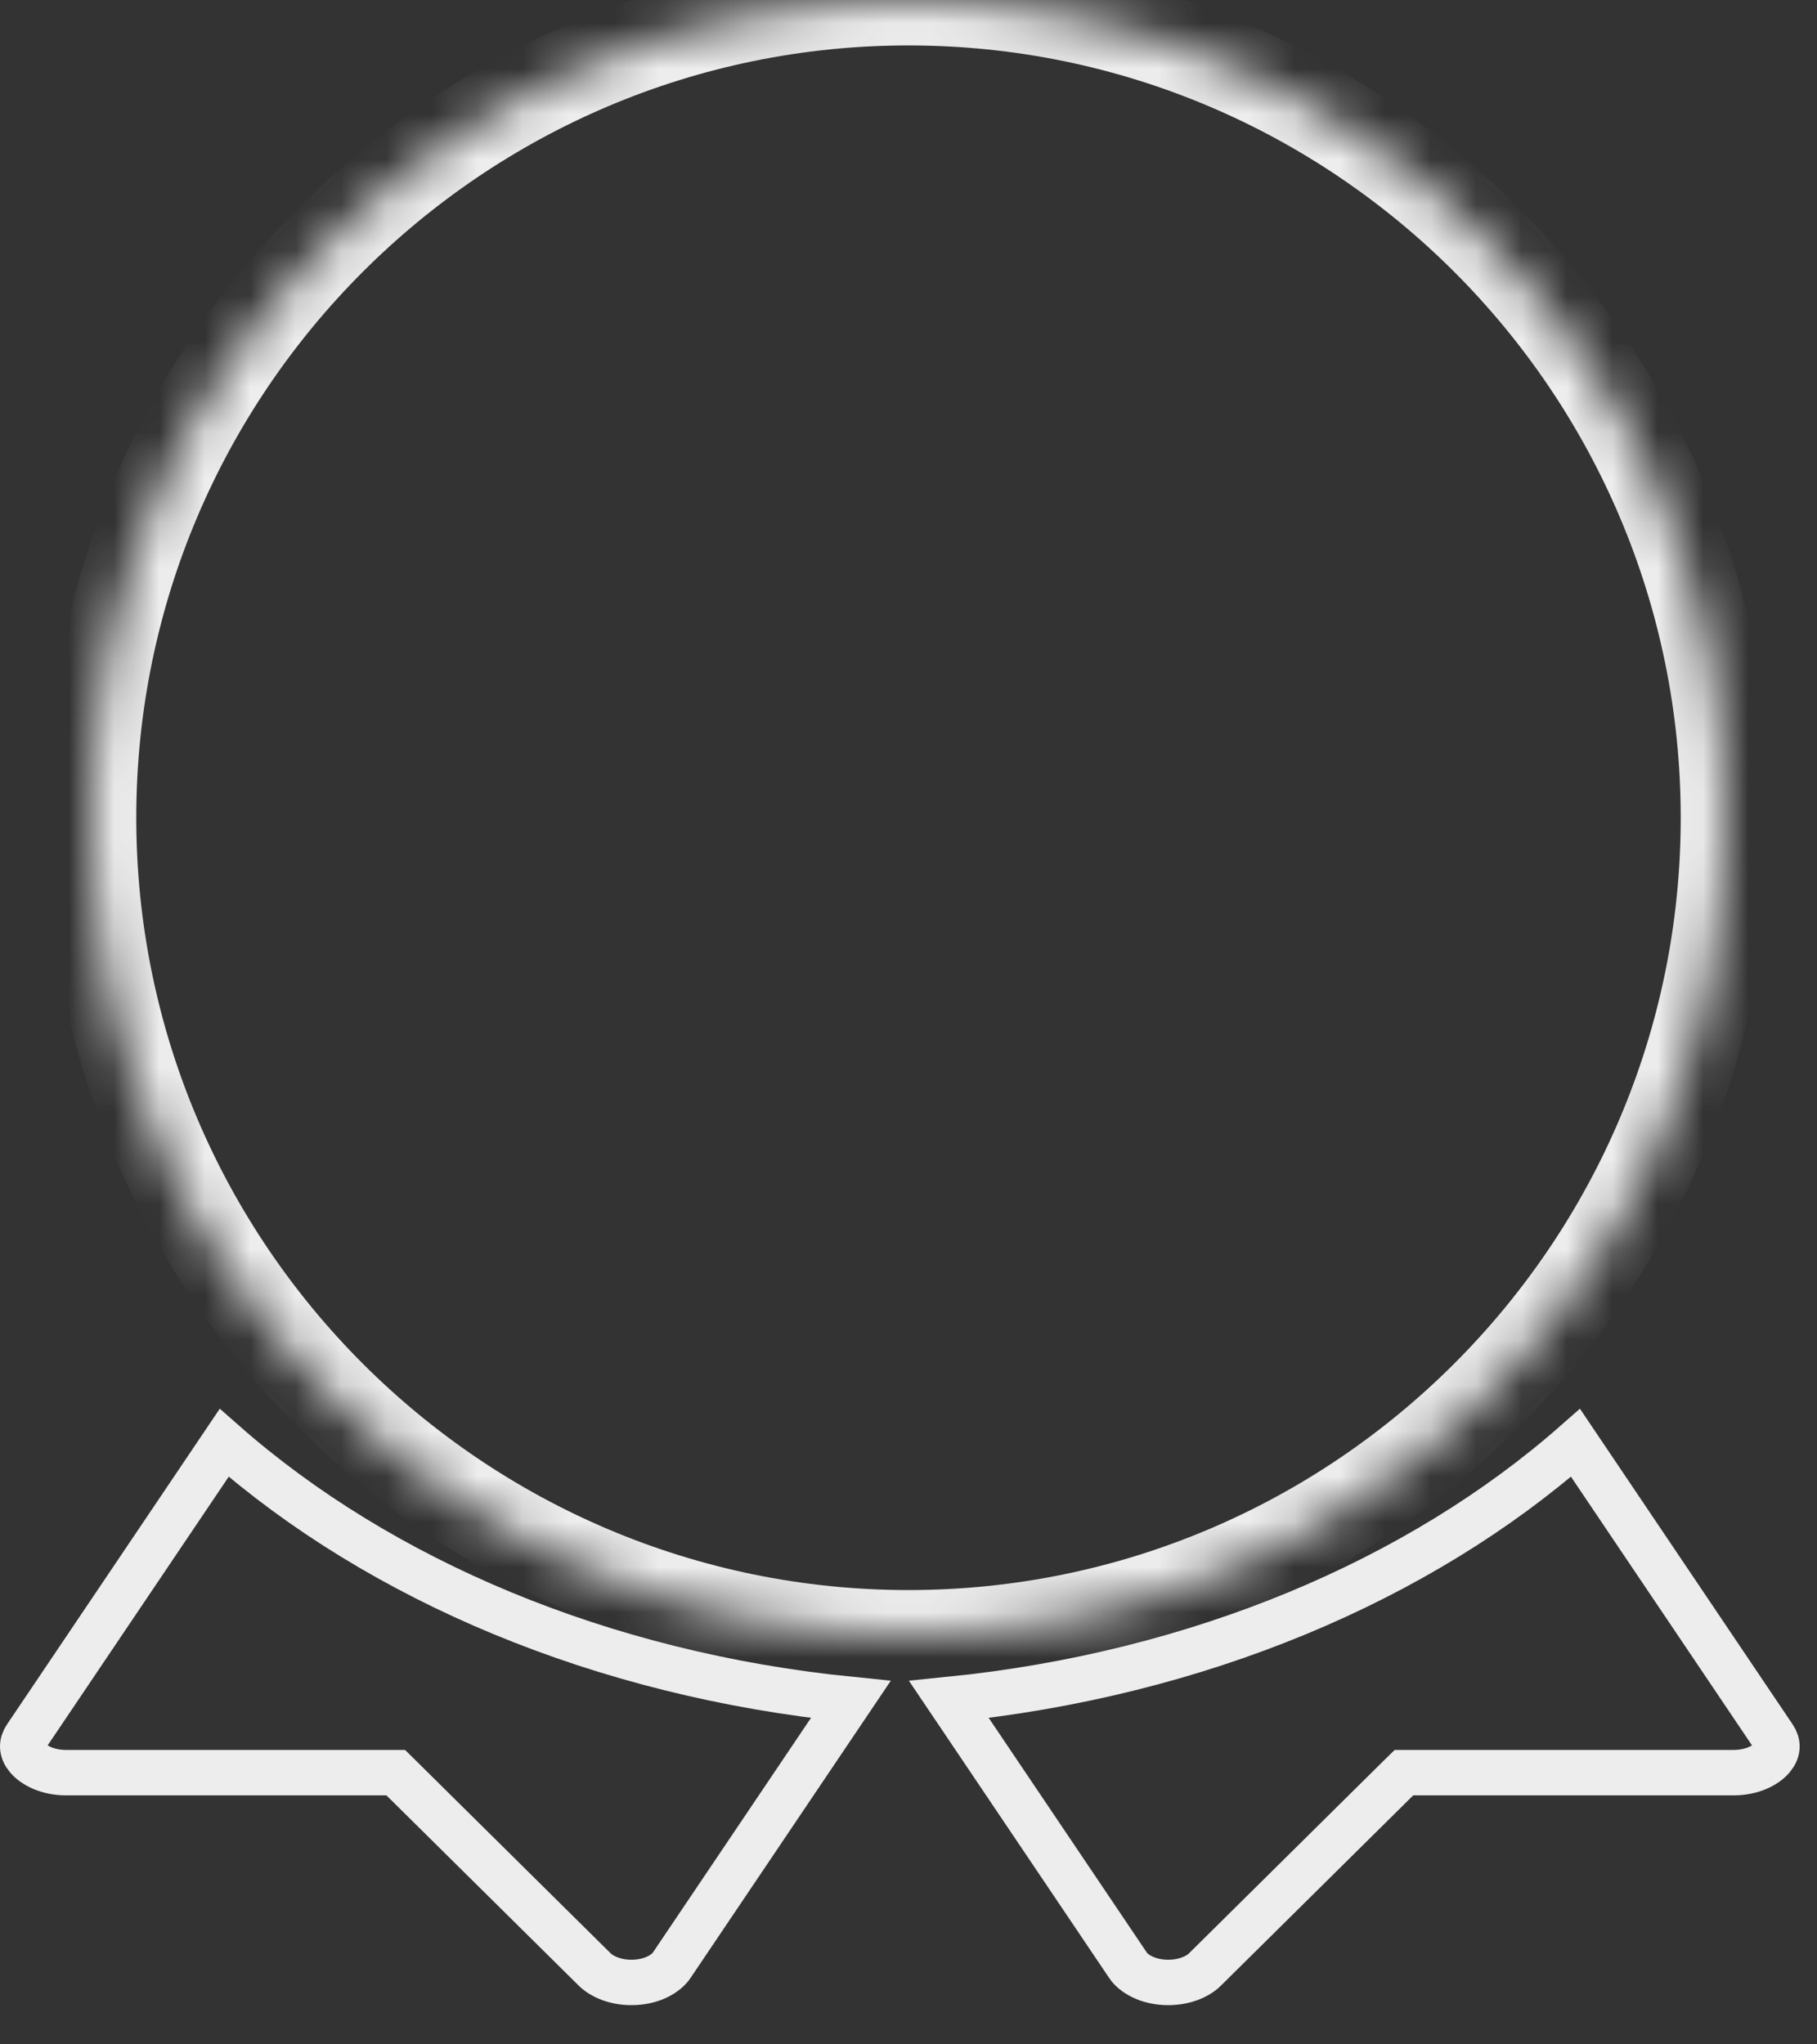 <svg width="40" height="45" viewBox="0 0 40 45" fill="none" xmlns="http://www.w3.org/2000/svg">
<rect x="0" y="0" width="40" height="45" fill="#333333" stroke="none"/>
<path d="M4.935 31.759C8.374 34.785 13.242 36.857 18.729 37.409L14.785 43.262L14.785 43.262C14.672 43.43 14.366 43.637 13.9 43.637C13.55 43.637 13.255 43.513 13.091 43.351L13.09 43.35L8.858 39.163L8.712 39.019H8.506H1.452C1.062 39.019 0.751 38.867 0.601 38.687C0.473 38.534 0.472 38.381 0.568 38.238L0.568 38.238L4.935 31.759Z" stroke="#EDEDED"/>
<path d="M39.05 38.238L39.05 38.238C39.147 38.381 39.145 38.534 39.018 38.687C38.868 38.867 38.556 39.019 38.166 39.019H31.112H30.907L30.76 39.163L26.528 43.35L26.528 43.351C26.364 43.513 26.069 43.637 25.719 43.637C25.253 43.637 24.947 43.43 24.834 43.263L24.834 43.262L20.89 37.409C26.377 36.857 31.244 34.785 34.684 31.759L39.05 38.238Z" stroke="#EDEDED"/>
<mask id="path-3-inside-1_1051_1304" fill="white">
<path fill-rule="evenodd" clip-rule="evenodd" d="M20 0C29.925 0 38 8.075 38 18C38 27.925 29.925 36 20 36C10.075 36 2 27.925 2 18C2 8.075 10.075 0 20 0Z"/>
</mask>
<path d="M39 18C39 7.522 30.477 -1 20 -1V1C29.373 1 37 8.627 37 18H39ZM20 37C30.477 37 39 28.477 39 18H37C37 27.373 29.373 35 20 35V37ZM1 18C1 28.477 9.522 37 20 37V35C10.627 35 3 27.373 3 18H1ZM20 -1C9.522 -1 1 7.522 1 18H3C3 8.627 10.627 1 20 1V-1Z" fill="#EDEDED" mask="url(#path-3-inside-1_1051_1304)"/>
</svg>
